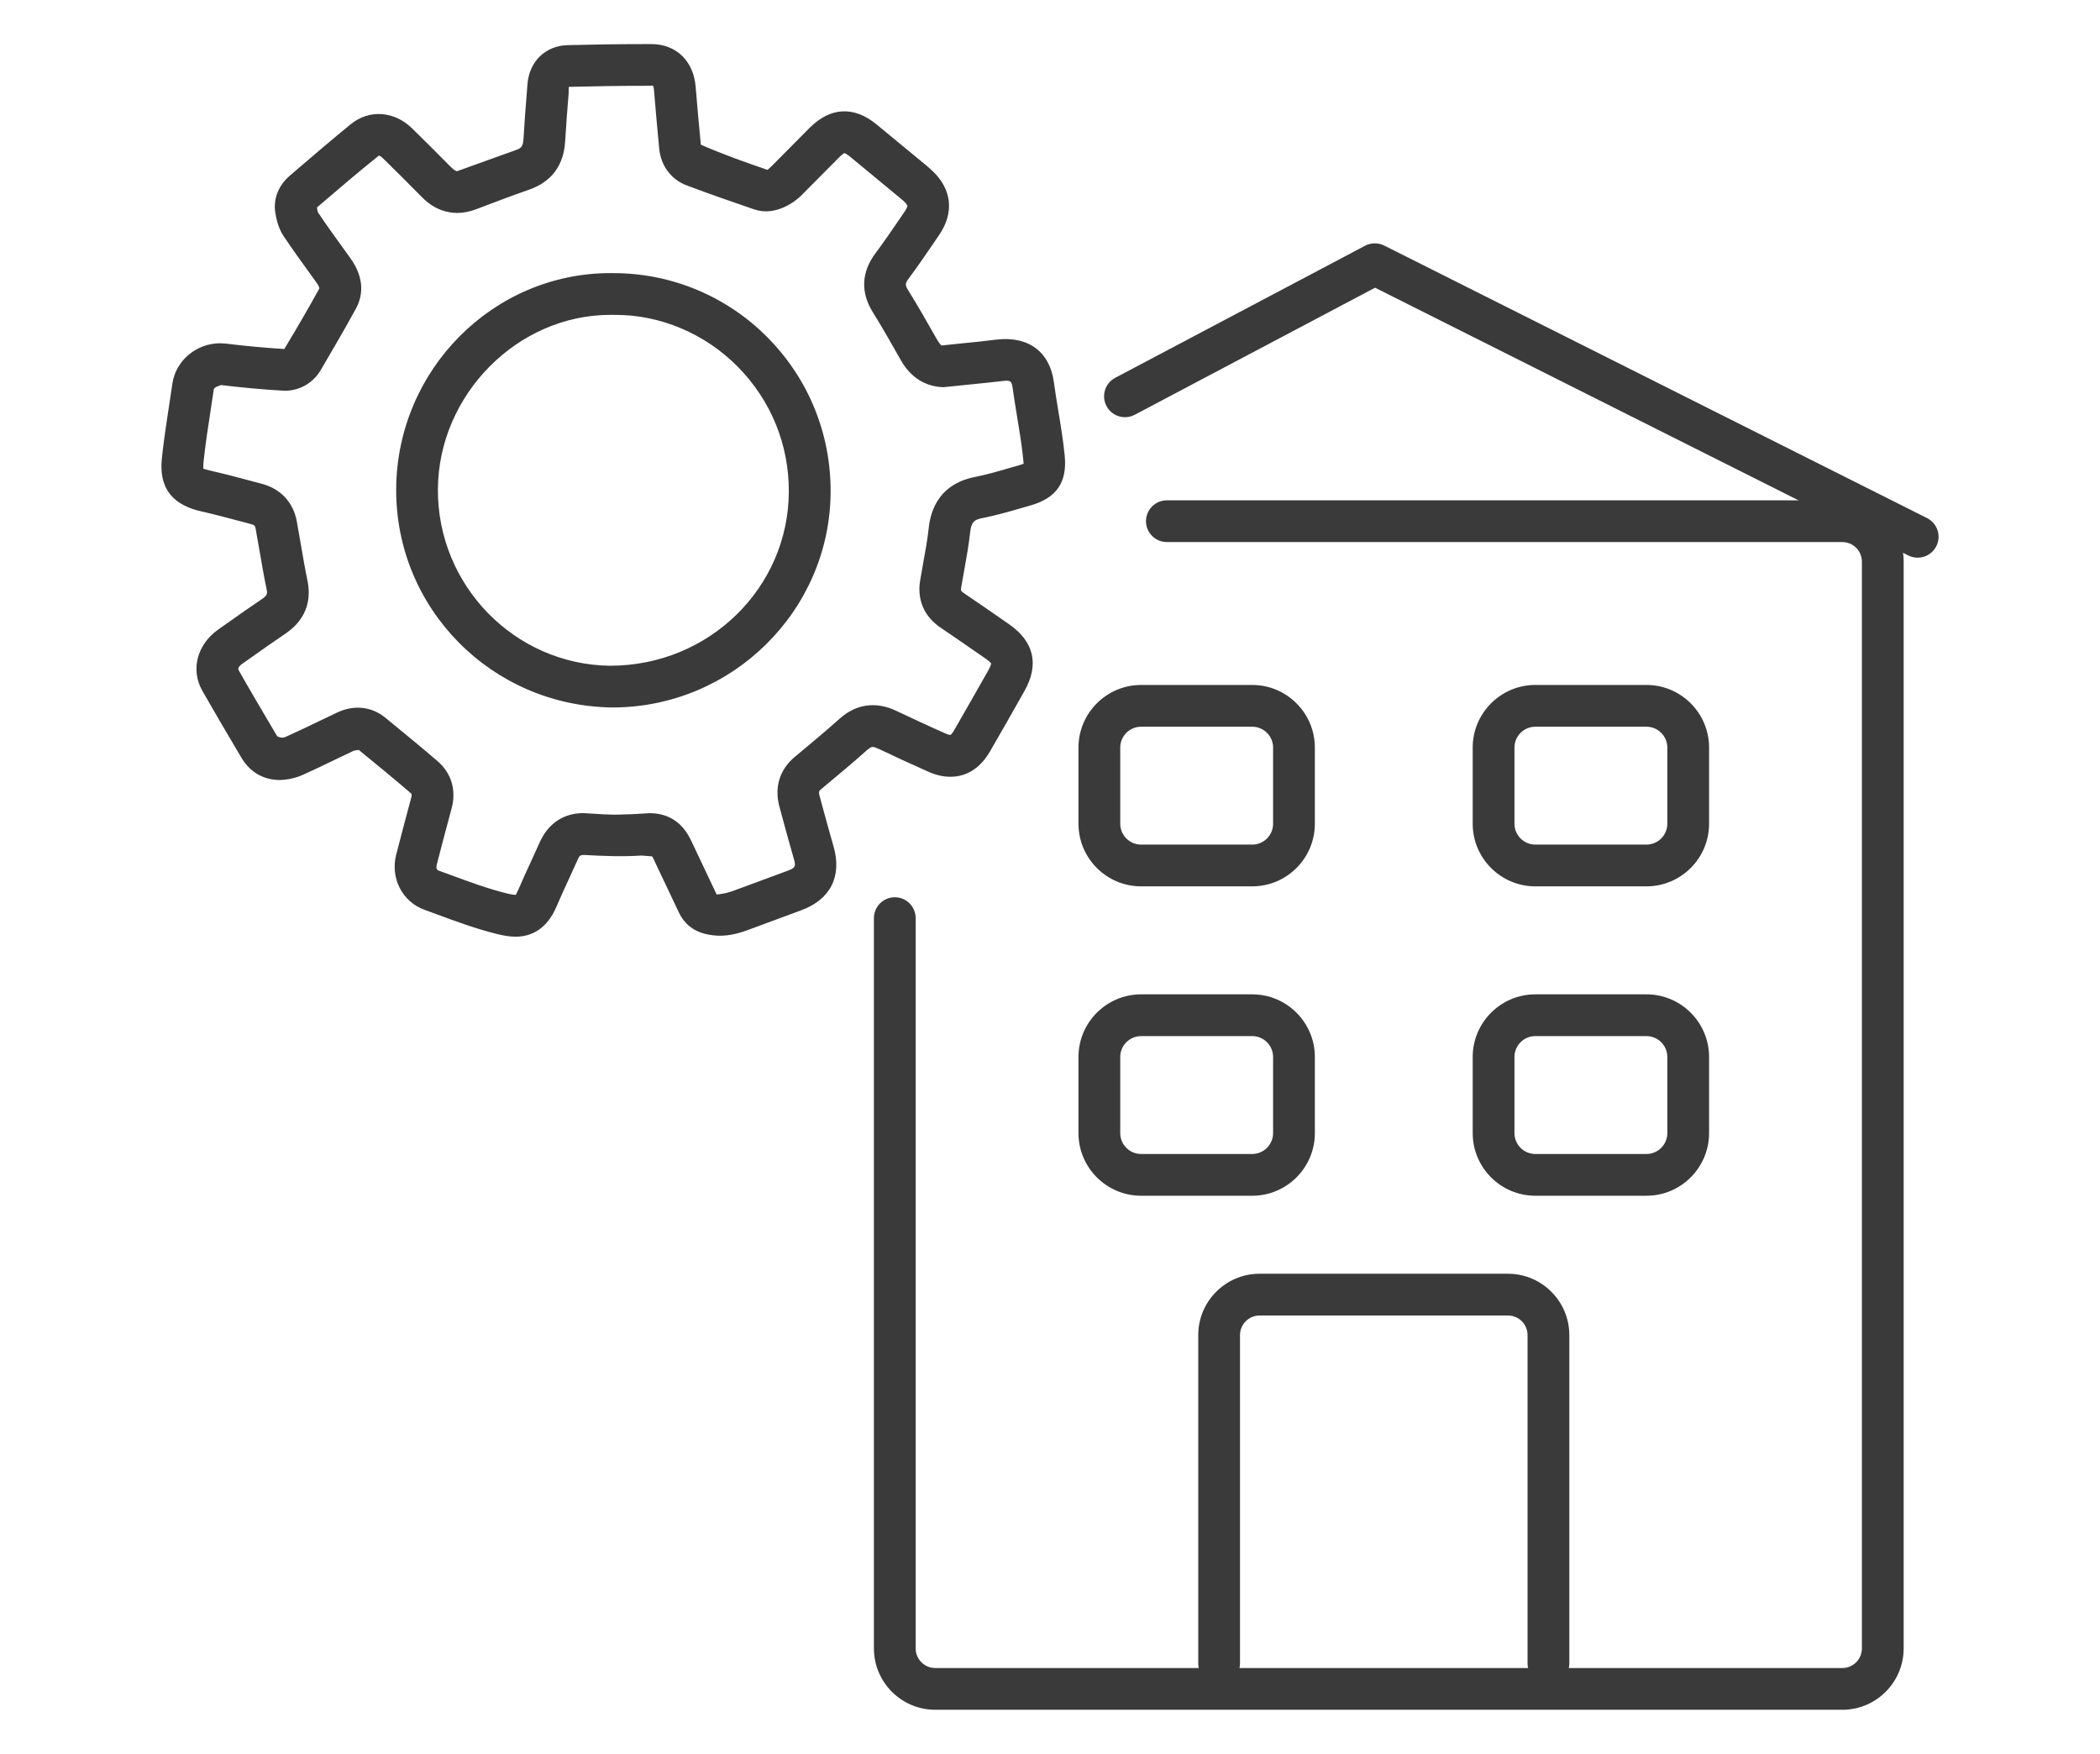 <?xml version="1.0" encoding="utf-8"?>
<!-- Generator: Adobe Illustrator 17.0.0, SVG Export Plug-In . SVG Version: 6.00 Build 0)  -->
<!DOCTYPE svg PUBLIC "-//W3C//DTD SVG 1.1//EN" "http://www.w3.org/Graphics/SVG/1.1/DTD/svg11.dtd">
<svg version="1.1" id="Layer_1" xmlns="http://www.w3.org/2000/svg" xmlns:xlink="http://www.w3.org/1999/xlink" x="0px" y="0px"
	 width="50.292px" height="42px" viewBox="-10.667 0 50.292 42" enable-background="new -10.667 0 50.292 42" xml:space="preserve">
<g id="XMLID_9062_">
	<g id="XMLID_9729_">
		<path fill="#3A3A3A" d="M1.68,22.431c-0.129,0-0.27-0.02-0.441-0.063c-0.505-0.125-0.991-0.304-1.461-0.478l-0.283-0.104
			c-0.527-0.191-0.817-0.758-0.674-1.318c0.117-0.459,0.24-0.916,0.362-1.373c0.02-0.073,0.007-0.085-0.023-0.11
			c-0.406-0.348-0.82-0.689-1.236-1.027l-0.115,0.018l-0.435,0.208c-0.265,0.128-0.53,0.256-0.798,0.376
			c-0.175,0.077-0.378,0.119-0.573,0.119c-0.396-0.014-0.695-0.206-0.894-0.543l-0.094-0.159c-0.282-0.477-0.563-0.953-0.836-1.434
			c-0.286-0.504-0.128-1.107,0.382-1.469l0.22-0.155c0.273-0.193,0.547-0.387,0.825-0.573c0.134-0.091,0.133-0.133,0.111-0.24
			C-4.347,13.8-4.4,13.492-4.453,13.183l-0.092-0.523c-0.012-0.063-0.022-0.086-0.108-0.108l-0.208-0.056
			c-0.33-0.088-0.661-0.176-0.994-0.252c-1.052-0.236-0.964-1.021-0.926-1.356c0.046-0.412,0.109-0.822,0.172-1.232l0.071-0.473
			C-6.457,8.633-5.964,8.22-5.391,8.22c0.02,0,0.118,0.006,0.138,0.009c0.463,0.057,0.928,0.1,1.394,0.129
			C-3.567,7.876-3.287,7.396-3.02,6.91c0.004-0.007,0.001-0.048-0.071-0.148l-0.112-0.155c-0.228-0.314-0.456-0.63-0.672-0.952
			C-4.005,5.458-4.05,5.24-4.074,5.093c-0.052-0.33,0.075-0.652,0.348-0.886l0.11-0.095c0.447-0.383,0.894-0.767,1.351-1.139
			C-1.827,2.617-1.229,2.655-0.8,3.072c0.309,0.301,0.612,0.606,0.916,0.913c0.113,0.114,0.152,0.114,0.166,0.114
			C0.81,3.913,1.246,3.748,1.686,3.594C1.806,3.553,1.859,3.515,1.87,3.326c0.022-0.391,0.053-0.78,0.084-1.169l0.011-0.145
			C2.01,1.469,2.396,1.095,2.929,1.081c0.617-0.016,1.233-0.025,1.849-0.025h0.158c0.591,0.002,1.006,0.403,1.057,1.023
			c0.037,0.462,0.08,0.924,0.124,1.386c0.542,0.237,1.069,0.422,1.597,0.603c0.003-0.006,0.035-0.026,0.09-0.081l0.921-0.928
			c0.493-0.493,1.06-0.526,1.602-0.078l1.214,1.001c0.006,0.006,0.083,0.074,0.089,0.08c0.498,0.446,0.569,1.021,0.19,1.571
			l-0.126,0.185c-0.196,0.287-0.392,0.574-0.6,0.853c-0.087,0.115-0.088,0.157-0.012,0.28c0.238,0.381,0.459,0.771,0.68,1.161
			c0.051,0.09,0.092,0.138,0.118,0.162l0.467-0.049c0.315-0.031,0.585-0.058,0.855-0.093c0.781-0.089,1.273,0.313,1.368,1.01
			c0.031,0.229,0.069,0.457,0.106,0.685c0.06,0.36,0.119,0.72,0.155,1.082c0.064,0.638-0.195,1.018-0.817,1.194l-0.224,0.065
			c-0.307,0.089-0.614,0.177-0.926,0.238c-0.203,0.04-0.27,0.093-0.298,0.347c-0.034,0.308-0.089,0.613-0.144,0.918l-0.07,0.396
			c-0.012,0.071-0.008,0.087,0.061,0.135c0.367,0.249,0.733,0.499,1.096,0.754c0.589,0.413,0.713,0.962,0.36,1.589
			c-0.273,0.485-0.549,0.97-0.828,1.451c-0.29,0.501-0.675,0.606-0.948,0.606c-0.168,0-0.345-0.04-0.527-0.121
			c-0.399-0.176-0.794-0.36-1.189-0.547c-0.072-0.033-0.115-0.046-0.146-0.046c-0.012,0-0.048,0-0.121,0.064
			c-0.361,0.322-0.732,0.631-1.104,0.94c-0.058,0.049-0.073,0.066-0.046,0.167l0.088,0.323c0.08,0.294,0.16,0.588,0.245,0.88
			c0.211,0.723-0.072,1.283-0.776,1.538L7.221,22.28c-0.346,0.125-0.624,0.16-0.934,0.099c-0.402-0.076-0.599-0.324-0.692-0.52
			l-0.562-1.185c-0.043-0.093-0.059-0.132-0.081-0.166L4.7,20.488c-0.467,0.03-0.925,0.012-1.371-0.014c-0.085,0-0.112,0-0.16,0.11
			c-0.072,0.162-0.146,0.324-0.221,0.485c-0.09,0.195-0.18,0.39-0.264,0.587C2.594,21.868,2.355,22.431,1.68,22.431z M-2.096,16.947
			c0.236,0,0.462,0.082,0.652,0.236c0.421,0.344,0.841,0.689,1.254,1.043c0.333,0.285,0.456,0.697,0.339,1.13
			c-0.122,0.453-0.243,0.906-0.359,1.361c-0.004,0.018-0.023,0.105,0.046,0.131l0.288,0.105c0.465,0.171,0.904,0.333,1.356,0.444
			c0.111,0.027,0.17,0.033,0.201,0.033h0.006c0-0.012,0.032-0.059,0.078-0.166c0.088-0.207,0.182-0.411,0.276-0.614l0.213-0.469
			c0.201-0.457,0.573-0.709,1.049-0.709c0.379,0.019,0.643,0.051,0.974,0.031c0.129,0,0.246-0.008,0.363-0.015l0.253-0.014
			c0.001,0,0.002,0,0.003,0c0.393,0,0.699,0.176,0.901,0.495c0.045,0.071,0.084,0.15,0.12,0.229l0.58,1.225
			c0.163-0.021,0.261-0.041,0.387-0.086l1.296-0.479c0.205-0.074,0.22-0.104,0.157-0.317c-0.087-0.299-0.169-0.6-0.25-0.899
			l-0.087-0.321c-0.127-0.467,0.004-0.893,0.37-1.198c0.364-0.303,0.726-0.604,1.079-0.919c0.387-0.343,0.857-0.41,1.333-0.188
			c0.412,0.193,0.799,0.376,1.191,0.548c0.076,0.034,0.113,0.036,0.123,0.036l0,0c0,0,0.033-0.021,0.083-0.106
			c0.277-0.479,0.551-0.96,0.823-1.441c0.061-0.109,0.067-0.158,0.067-0.167l0,0c-0.002,0-0.029-0.042-0.131-0.113
			c-0.359-0.251-0.722-0.499-1.084-0.746c-0.389-0.264-0.561-0.664-0.485-1.125l0.072-0.41c0.051-0.281,0.103-0.563,0.134-0.849
			c0.093-0.848,0.649-1.131,1.099-1.219c0.283-0.056,0.562-0.137,0.841-0.218l0.229-0.066c0.051-0.015,0.084-0.026,0.104-0.036
			c-0.004-0.015-0.004-0.048-0.009-0.097c-0.034-0.341-0.09-0.68-0.146-1.019c-0.039-0.237-0.078-0.474-0.111-0.712
			c-0.021-0.151-0.059-0.159-0.168-0.159c-0.36,0.041-0.639,0.069-0.965,0.102l-0.52,0.053c-0.435-0.011-0.789-0.236-1.019-0.642
			c-0.229-0.404-0.443-0.782-0.672-1.15c-0.297-0.474-0.277-0.961,0.058-1.41c0.199-0.267,0.387-0.542,0.575-0.816l0.127-0.187
			c0.066-0.097,0.066-0.138,0.066-0.139c0,0-0.01-0.043-0.104-0.127L9.691,3.752C9.604,3.681,9.56,3.667,9.553,3.666
			c0,0.003-0.042,0.02-0.122,0.1L8.51,4.694C8.392,4.81,7.918,5.192,7.397,5.015C6.856,4.831,6.318,4.642,5.785,4.442
			C5.409,4.303,5.16,3.973,5.12,3.558C5.076,3.092,5.033,2.626,4.995,2.16C4.99,2.091,4.975,2.058,4.97,2.05L4.777,2.055
			c-0.607,0-1.215,0.01-1.822,0.025L2.951,2.237C2.92,2.618,2.89,3,2.868,3.381c-0.04,0.724-0.485,1.029-0.853,1.157
			C1.584,4.689,1.157,4.85,0.73,5.013C0.579,5.07,0.428,5.099,0.282,5.099c-0.214,0-0.534-0.064-0.837-0.371
			c-0.339-0.342-0.638-0.644-0.942-0.939c-0.054-0.052-0.089-0.063-0.096-0.063c-0.49,0.392-0.931,0.77-1.372,1.147l-0.111,0.095
			C-3.067,5.06-3.046,5.096-3.043,5.1c0.208,0.31,0.429,0.614,0.65,0.92l0.112,0.155c0.377,0.523,0.283,0.949,0.138,1.215
			c-0.271,0.496-0.556,0.984-0.843,1.472c-0.182,0.311-0.506,0.496-0.867,0.496c-0.554-0.033-1.038-0.078-1.52-0.137
			C-5.435,9.244-5.54,9.274-5.548,9.328l-0.072,0.479c-0.061,0.396-0.122,0.794-0.166,1.192c-0.016,0.14-0.013,0.201-0.009,0.226
			c0.004,0.001,0.059,0.021,0.162,0.045c0.346,0.078,0.688,0.169,1.031,0.261l0.206,0.055c0.449,0.118,0.753,0.444,0.836,0.896
			l0.094,0.535c0.051,0.297,0.102,0.594,0.163,0.89c0.075,0.365,0.044,0.883-0.533,1.271c-0.272,0.183-0.539,0.371-0.805,0.56
			l-0.221,0.156c-0.058,0.04-0.121,0.102-0.089,0.157c0.27,0.477,0.548,0.947,0.827,1.419l0.095,0.16
			c0.09,0.049,0.154,0.038,0.201,0.017c0.257-0.114,0.513-0.237,0.769-0.361l0.444-0.212C-2.442,16.989-2.266,16.947-2.096,16.947z
			 M3.999,16.942C3.998,16.942,3.999,16.942,3.999,16.942c-2.903-0.035-5.195-2.383-5.178-5.233C-1.162,8.859,1.14,6.54,3.952,6.54
			c0.003,0,0.073,0,0.077,0.001c1.39,0,2.711,0.558,3.677,1.531c0.989,0.995,1.528,2.316,1.519,3.719
			C9.206,14.631,6.862,16.942,3.999,16.942z M3.952,7.54c-2.226,0-4.118,1.912-4.132,4.175c-0.013,2.303,1.836,4.199,4.122,4.228h0
			c2.372,0,4.267-1.865,4.282-4.157c0.008-1.136-0.429-2.203-1.228-3.009C6.217,7.991,5.154,7.541,4.08,7.541L3.952,7.54z"/>
	</g>
	
		<path id="XMLID_9727_" fill="#3A3A3A" stroke="#8C8C8C" stroke-linecap="round" stroke-linejoin="round" stroke-miterlimit="10" d="
		M8.734,13.475"/>
	<path fill="#3A3A3A" d="M35.258,13.355c-0.075,0-0.152-0.017-0.224-0.053L22.264,6.89l-5.756,3.043
		c-0.245,0.129-0.548,0.035-0.676-0.209c-0.129-0.244-0.036-0.547,0.208-0.676l5.984-3.163c0.143-0.075,0.314-0.076,0.458-0.005
		l13.001,6.527c0.247,0.124,0.347,0.425,0.223,0.672C35.618,13.254,35.441,13.355,35.258,13.355z"/>
	<path fill="#3A3A3A" d="M33.454,40.945H11.731c-0.81,0-1.469-0.659-1.469-1.47V21.987c0-0.276,0.224-0.5,0.5-0.5s0.5,0.224,0.5,0.5
		v17.488c0,0.259,0.21,0.47,0.469,0.47h21.723c0.259,0,0.469-0.211,0.469-0.47V13.45c0-0.259-0.21-0.469-0.469-0.469H17.278
		c-0.276,0-0.5-0.224-0.5-0.5s0.224-0.5,0.5-0.5h16.176c0.81,0,1.469,0.659,1.469,1.469v26.025
		C34.923,40.286,34.264,40.945,33.454,40.945z"/>
	<path fill="#3A3A3A" d="M19.322,21.226h-2.661c-0.827,0-1.5-0.673-1.5-1.5v-1.823c0-0.827,0.673-1.5,1.5-1.5h2.661
		c0.827,0,1.5,0.673,1.5,1.5v1.823C20.822,20.553,20.149,21.226,19.322,21.226z M16.661,17.403c-0.276,0-0.5,0.225-0.5,0.5v1.823
		c0,0.275,0.224,0.5,0.5,0.5h2.661c0.276,0,0.5-0.225,0.5-0.5v-1.823c0-0.275-0.224-0.5-0.5-0.5H16.661z"/>
	<path fill="#3A3A3A" d="M28.763,21.226h-2.661c-0.827,0-1.5-0.673-1.5-1.5v-1.823c0-0.827,0.673-1.5,1.5-1.5h2.661
		c0.827,0,1.5,0.673,1.5,1.5v1.823C30.263,20.553,29.59,21.226,28.763,21.226z M26.102,17.403c-0.276,0-0.5,0.225-0.5,0.5v1.823
		c0,0.275,0.224,0.5,0.5,0.5h2.661c0.276,0,0.5-0.225,0.5-0.5v-1.823c0-0.275-0.224-0.5-0.5-0.5H26.102z"/>
	<path fill="#3A3A3A" d="M19.322,28.635h-2.661c-0.827,0-1.5-0.673-1.5-1.5v-1.823c0-0.827,0.673-1.5,1.5-1.5h2.661
		c0.827,0,1.5,0.673,1.5,1.5v1.823C20.822,27.962,20.149,28.635,19.322,28.635z M16.661,24.812c-0.276,0-0.5,0.225-0.5,0.5v1.823
		c0,0.275,0.224,0.5,0.5,0.5h2.661c0.276,0,0.5-0.225,0.5-0.5v-1.823c0-0.275-0.224-0.5-0.5-0.5H16.661z"/>
	<path fill="#3A3A3A" d="M28.763,28.635h-2.661c-0.827,0-1.5-0.673-1.5-1.5v-1.823c0-0.827,0.673-1.5,1.5-1.5h2.661
		c0.827,0,1.5,0.673,1.5,1.5v1.823C30.263,27.962,29.59,28.635,28.763,28.635z M26.102,24.812c-0.276,0-0.5,0.225-0.5,0.5v1.823
		c0,0.275,0.224,0.5,0.5,0.5h2.661c0.276,0,0.5-0.225,0.5-0.5v-1.823c0-0.275-0.224-0.5-0.5-0.5H26.102z"/>
	<path fill="#3A3A3A" d="M26.416,40.333c-0.276,0-0.5-0.224-0.5-0.5v-7.86c0-0.259-0.21-0.47-0.469-0.47h-5.949
		c-0.259,0-0.469,0.211-0.469,0.47v7.86c0,0.276-0.224,0.5-0.5,0.5s-0.5-0.224-0.5-0.5v-7.86c0-0.811,0.659-1.47,1.469-1.47h5.949
		c0.81,0,1.469,0.659,1.469,1.47v7.86C26.916,40.11,26.693,40.333,26.416,40.333z"/>
</g>
</svg>
